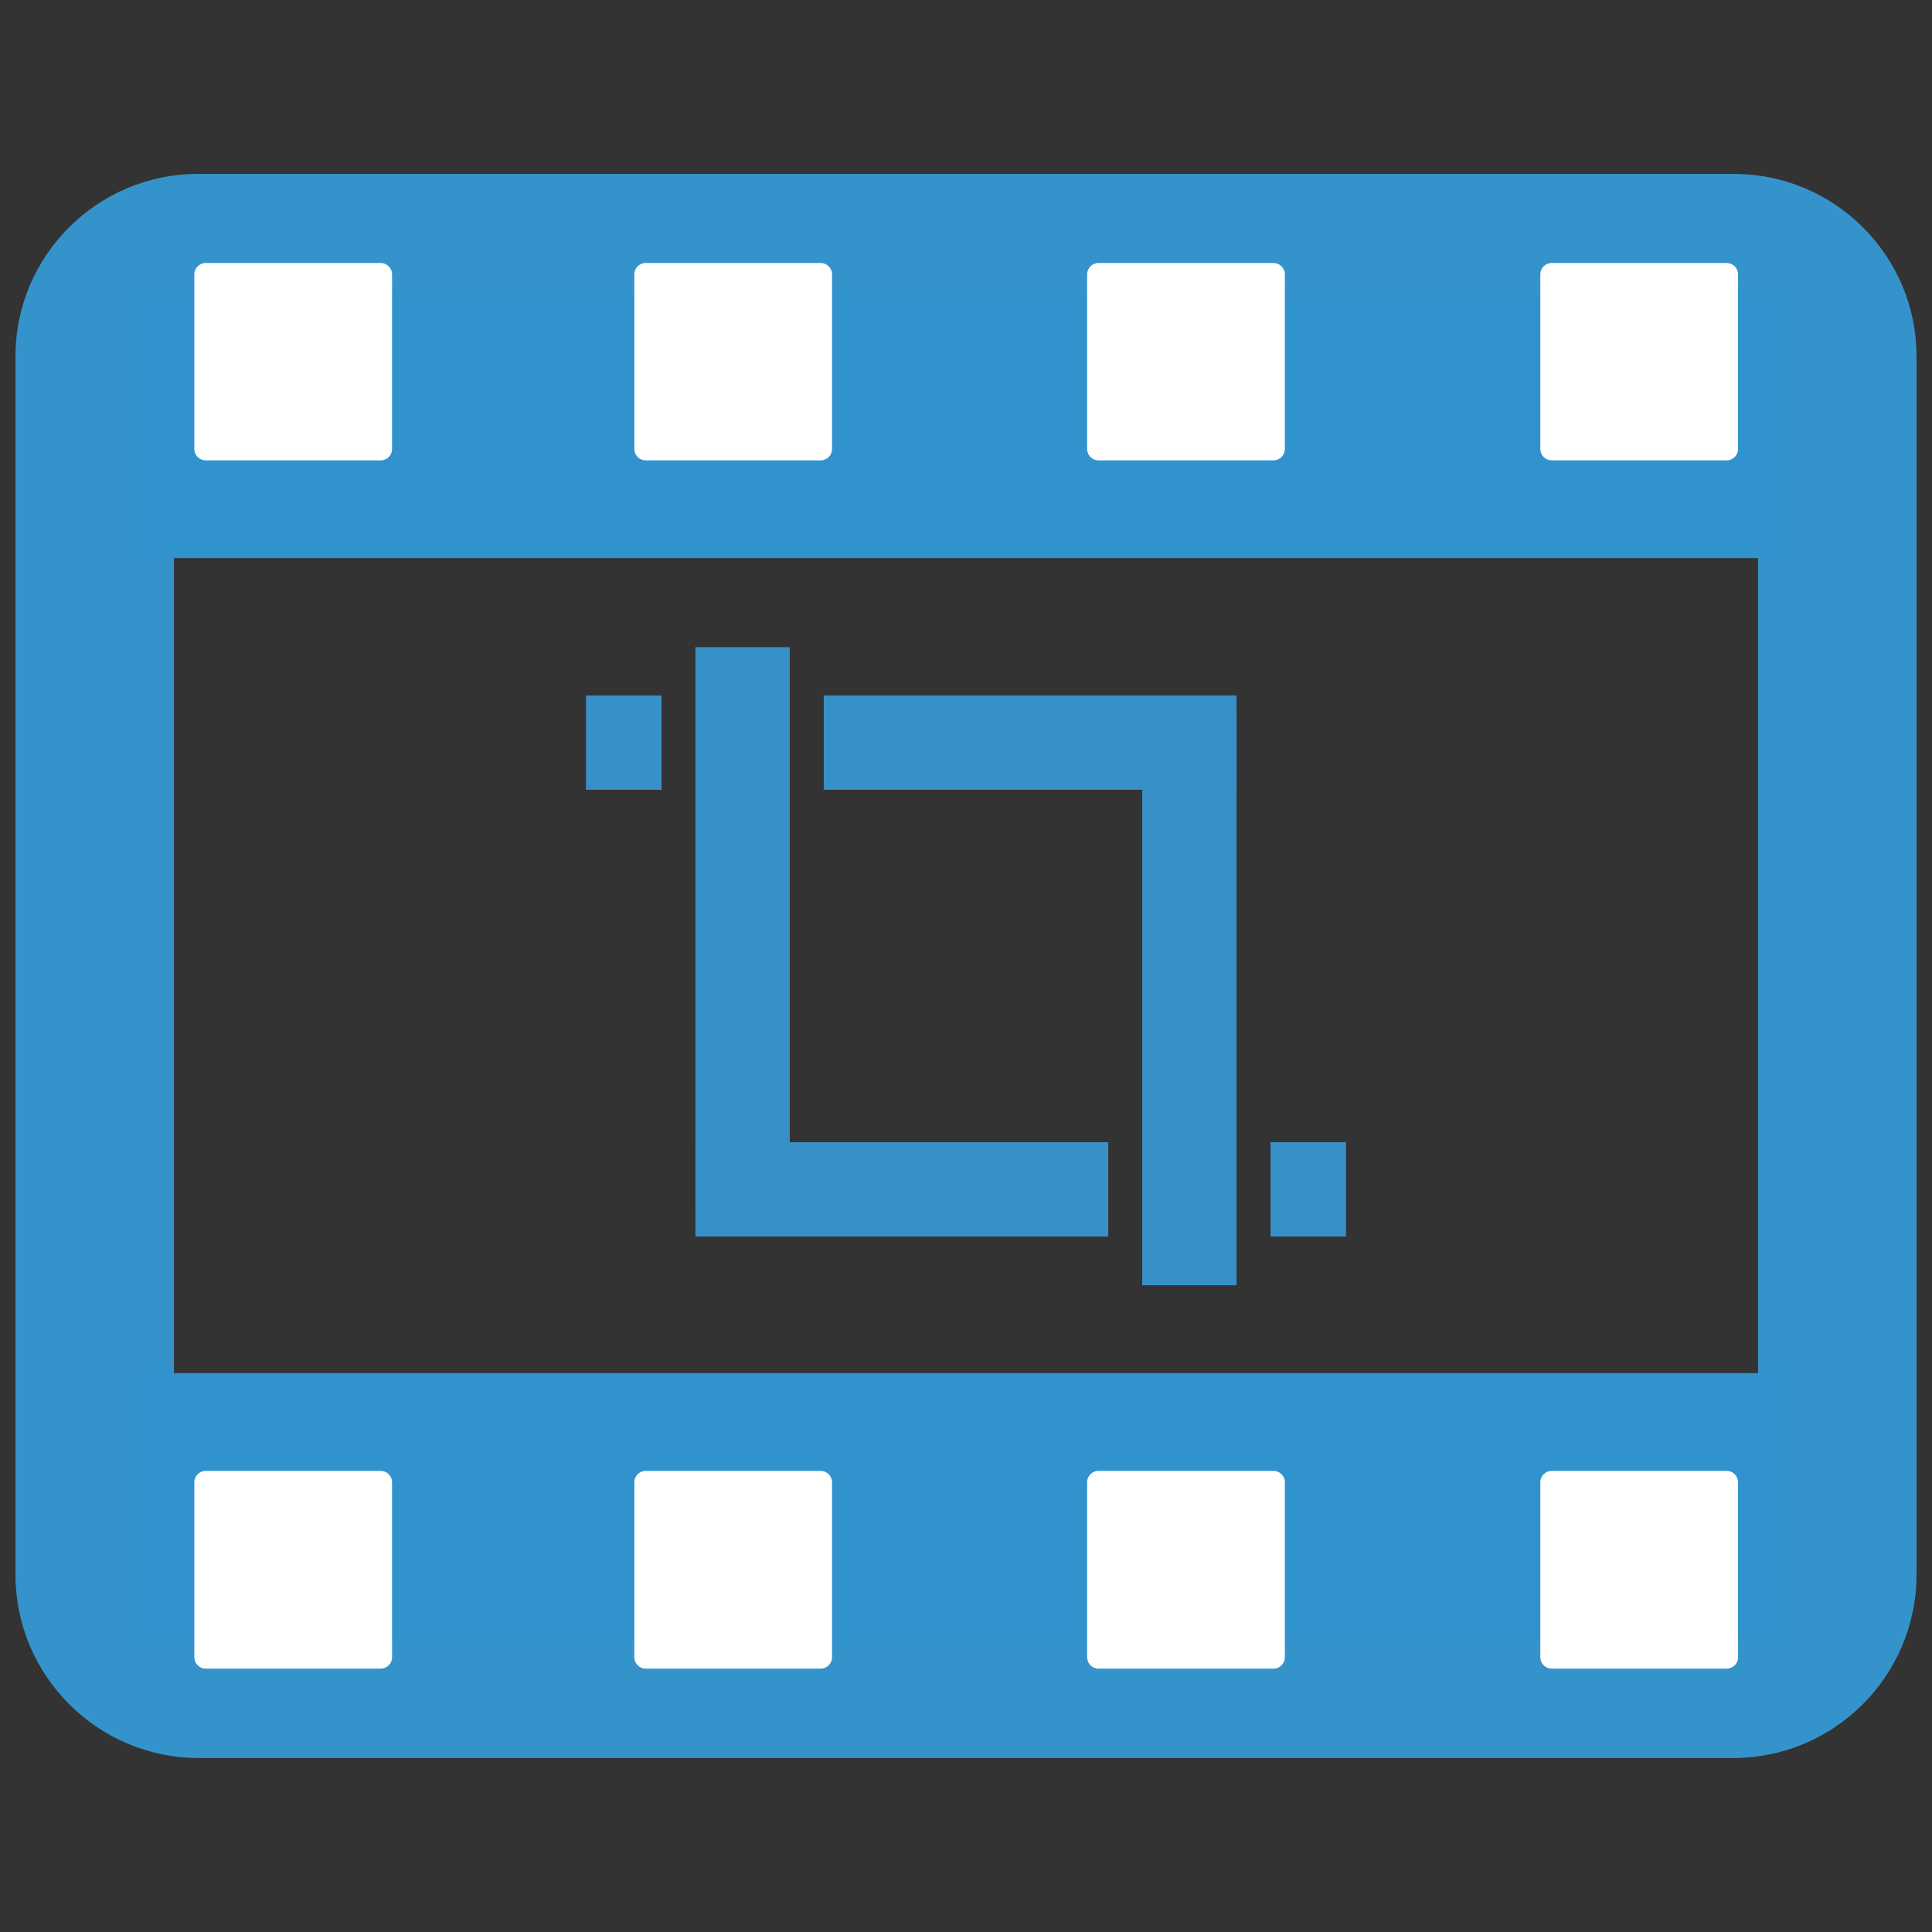 <?xml version="1.0" encoding="utf-8"?>
<!-- Generator: Adobe Illustrator 25.0.1, SVG Export Plug-In . SVG Version: 6.00 Build 0)  -->
<svg version="1.1" id="Aspose.Video_Crop" xmlns="http://www.w3.org/2000/svg" xmlns:xlink="http://www.w3.org/1999/xlink" x="0px"
	 y="0px" viewBox="0 0 512 512" style="enable-background:new 0 0 512 512;" xml:space="preserve">
<rect x="0" y="0" width="512" height="512" fill="#333333" stroke="none"/>
<style type="text/css">
	.st0{fill:#3593CB;}
	.st1{fill:#3093CD;}
	.st2{fill:#FFFFFF;}
	.st3{fill:#3890C8;}
</style>
<g id="Crop_Video">
	<g id="Reel">
		<g id="Base_1_">
			<g>
				<g>
					<path class="st0" d="M459.3,465.9H52.7c-26.8,0-48.6-21.8-48.6-48.6V94.4c0-26.6,21.7-48.3,48.3-48.3h407.2
						c26.6,0,48.3,21.7,48.3,48.3v322.9C507.9,444.1,486.1,465.9,459.3,465.9z M52.4,88.1c-3.5,0-6.3,2.8-6.3,6.3v322.9
						c0,3.6,3,6.6,6.6,6.6h406.6c3.6,0,6.6-3,6.6-6.6V94.4c0-3.5-2.8-6.3-6.3-6.3H52.4z"/>
				</g>
			</g>
			<g>
				<g>
					<g>
						<g>
							<rect x="37.5" y="77" class="st1" width="434.8" height="70.9"/>
						</g>
					</g>
				</g>
				<g>
					<g>
						<g>
							<g>
								<path class="st2" d="M411.2,122c-1.6,0-3-1.3-3-3V72.7c0-1.6,1.3-3,3-3h46.4c1.6,0,3,1.3,3,3V119c0,1.6-1.3,3-3,3H411.2z"/>
							</g>
						</g>
					</g>
					<g>
						<g>
							<g>
								<path class="st2" d="M291.1,122c-1.6,0-3-1.3-3-3V72.7c0-1.6,1.3-3,3-3h46.4c1.6,0,3,1.3,3,3V119c0,1.6-1.3,3-3,3H291.1z"/>
							</g>
						</g>
					</g>
					<g>
						<g>
							<g>
								<path class="st2" d="M54.5,122c-1.6,0-3-1.3-3-3V72.7c0-1.6,1.3-3,3-3h46.4c1.6,0,3,1.3,3,3V119c0,1.6-1.3,3-3,3H54.5z"/>
							</g>
						</g>
					</g>
					<g>
						<g>
							<g>
								<path class="st2" d="M171.1,122c-1.6,0-3-1.3-3-3V72.7c0-1.6,1.3-3,3-3h46.4c1.6,0,3,1.3,3,3V119c0,1.6-1.3,3-3,3H171.1z"/>
							</g>
						</g>
					</g>
				</g>
			</g>
			<g>
				<g>
					<g>
						<g>
							<rect x="37.5" y="363.9" class="st1" width="434.8" height="70.9"/>
						</g>
					</g>
				</g>
				<g>
					<g>
						<g>
							<g>
								<path class="st2" d="M411.2,389.8c-1.6,0-3,1.3-3,3v46.4c0,1.6,1.3,3,3,3h46.4c1.6,0,3-1.3,3-3v-46.4c0-1.6-1.3-3-3-3H411.2
									z"/>
							</g>
						</g>
					</g>
					<g>
						<g>
							<g>
								<path class="st2" d="M291.1,389.8c-1.6,0-3,1.3-3,3v46.4c0,1.6,1.3,3,3,3h46.4c1.6,0,3-1.3,3-3v-46.4c0-1.6-1.3-3-3-3H291.1
									z"/>
							</g>
						</g>
					</g>
					<g>
						<g>
							<g>
								<path class="st2" d="M54.5,389.8c-1.6,0-3,1.3-3,3v46.4c0,1.6,1.3,3,3,3h46.4c1.6,0,3-1.3,3-3v-46.4c0-1.6-1.3-3-3-3H54.5z"
									/>
							</g>
						</g>
					</g>
					<g>
						<g>
							<g>
								<path class="st2" d="M171.1,389.8c-1.6,0-3,1.3-3,3v46.4c0,1.6,1.3,3,3,3h46.4c1.6,0,3-1.3,3-3v-46.4c0-1.6-1.3-3-3-3H171.1
									z"/>
							</g>
						</g>
					</g>
				</g>
			</g>
		</g>
	</g>
	<g id="Crop">
		<g id="Rectangle_11_2_">
			<rect x="184.3" y="171.5" class="st3" width="25" height="149.7"/>
		</g>
		<g id="Rectangle_11_copy_2_">
			<rect x="302.7" y="188.5" class="st3" width="25" height="152.1"/>
		</g>
		<g id="Rectangle_11_copy_2_8_">
			<rect x="218.3" y="184.3" class="st3" width="109.4" height="25"/>
		</g>
		<g id="Rectangle_11_copy_2_7_">
			<rect x="155.3" y="184.3" class="st3" width="20" height="25"/>
		</g>
		<g id="Rectangle_11_copy_2_6_">
			<rect x="184.3" y="302.7" class="st3" width="109.4" height="25"/>
		</g>
		<g id="Rectangle_11_copy_2_5_">
			<rect x="336.7" y="302.7" class="st3" width="20" height="25"/>
		</g>
	</g>
</g>
</svg>
